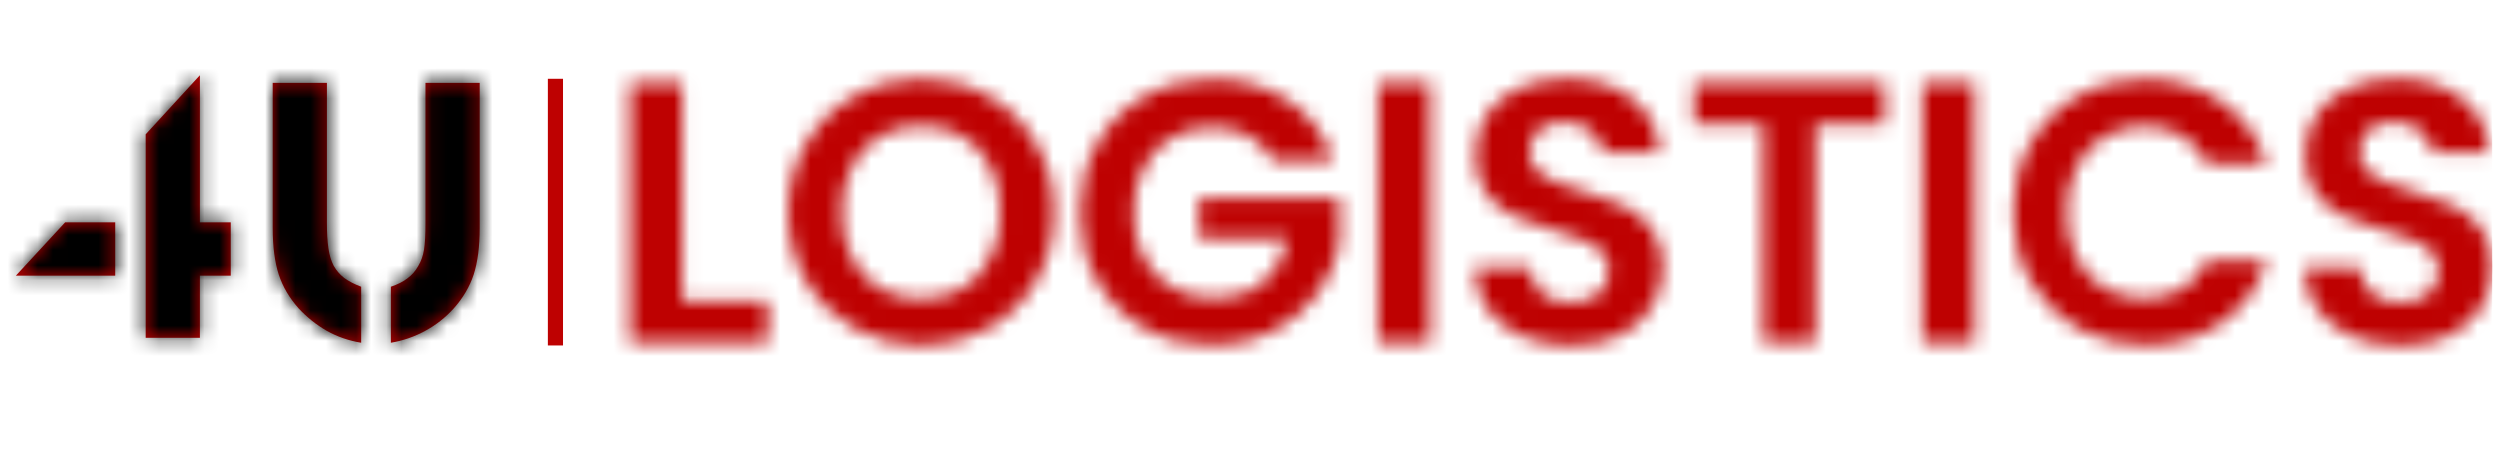 <svg width="165" height="30" viewBox="0 0 165 30" fill="none" xmlns="http://www.w3.org/2000/svg">
<g clip-path="url(#clip0_1_7074)">
<mask id="path-1-inside-1_1_7074" fill="white">
<path d="M4.301 14.673H7.604V18.194H1.047L4.301 14.673ZM9.616 8.864L13.193 4.966V14.673H15.23V18.194H13.193V22.294H9.616V8.864ZM23.836 22.621C23.024 22.487 22.271 22.227 21.576 21.841C20.88 21.439 20.259 20.944 19.713 20.357C19.1 19.67 18.661 18.924 18.396 18.119C18.131 17.297 17.999 16.275 17.999 15.051V5.469H21.576V14.724C21.576 15.378 21.609 15.931 21.675 16.384C21.741 16.836 21.857 17.222 22.023 17.541C22.205 17.859 22.437 18.127 22.718 18.345C23.016 18.563 23.389 18.756 23.836 18.924V22.621ZM25.798 18.924C26.245 18.773 26.61 18.588 26.891 18.37C27.189 18.152 27.429 17.876 27.611 17.541C27.794 17.239 27.918 16.887 27.984 16.484C28.05 16.065 28.083 15.478 28.083 14.724V5.469H31.66V15.051C31.66 16.275 31.528 17.297 31.263 18.119C30.998 18.924 30.559 19.67 29.946 20.357C29.4 20.961 28.771 21.456 28.058 21.841C27.346 22.227 26.593 22.487 25.798 22.621V18.924Z"/>
</mask>
<path d="M4.301 14.673H7.604V18.194H1.047L4.301 14.673ZM9.616 8.864L13.193 4.966V14.673H15.23V18.194H13.193V22.294H9.616V8.864ZM23.836 22.621C23.024 22.487 22.271 22.227 21.576 21.841C20.88 21.439 20.259 20.944 19.713 20.357C19.1 19.67 18.661 18.924 18.396 18.119C18.131 17.297 17.999 16.275 17.999 15.051V5.469H21.576V14.724C21.576 15.378 21.609 15.931 21.675 16.384C21.741 16.836 21.857 17.222 22.023 17.541C22.205 17.859 22.437 18.127 22.718 18.345C23.016 18.563 23.389 18.756 23.836 18.924V22.621ZM25.798 18.924C26.245 18.773 26.61 18.588 26.891 18.37C27.189 18.152 27.429 17.876 27.611 17.541C27.794 17.239 27.918 16.887 27.984 16.484C28.05 16.065 28.083 15.478 28.083 14.724V5.469H31.66V15.051C31.66 16.275 31.528 17.297 31.263 18.119C30.998 18.924 30.559 19.67 29.946 20.357C29.4 20.961 28.771 21.456 28.058 21.841C27.346 22.227 26.593 22.487 25.798 22.621V18.924Z" fill="#BE0101"/>
<path d="M4.301 14.673V-17.327H-9.699L-19.2 -7.045L4.301 14.673ZM7.604 14.673H39.604V-17.327H7.604V14.673ZM7.604 18.194V50.194H39.604V18.194H7.604ZM1.047 18.194L-22.454 -3.524L-72.099 50.194H1.047V18.194ZM9.616 8.864L-13.962 -12.771L-22.384 -3.593V8.864H9.616ZM13.193 4.966H45.193V-77.241L-10.385 -16.669L13.193 4.966ZM13.193 14.673H-18.807V46.673H13.193V14.673ZM15.23 14.673H47.23V-17.327H15.23V14.673ZM15.23 18.194V50.194H47.23V18.194H15.23ZM13.193 18.194V-13.806H-18.807V18.194H13.193ZM13.193 22.294V54.294H45.193V22.294H13.193ZM9.616 22.294H-22.384V54.294H9.616V22.294ZM23.836 22.621L18.617 54.192L55.836 60.344V22.621H23.836ZM21.576 21.841L5.55 49.539L5.803 49.685L6.058 49.827L21.576 21.841ZM19.713 20.357L-4.176 41.648L-3.944 41.909L-3.706 42.164L19.713 20.357ZM18.396 18.119L-12.059 27.941L-12.03 28.033L-11.999 28.125L18.396 18.119ZM17.999 5.469V-26.531H-14.001V5.469H17.999ZM21.576 5.469H53.576V-26.531H21.576V5.469ZM21.675 16.384L53.338 11.751L53.338 11.751L21.675 16.384ZM22.023 17.541L-6.372 32.297L-6.076 32.867L-5.757 33.424L22.023 17.541ZM22.718 18.345L3.127 43.647L3.474 43.916L3.828 44.175L22.718 18.345ZM23.836 18.924H55.836V-3.252L35.073 -11.039L23.836 18.924ZM25.798 18.924L15.564 -11.396L-6.202 -4.049V18.924H25.798ZM26.891 18.37L8.002 -7.46L7.648 -7.201L7.301 -6.933L26.891 18.37ZM27.611 17.541L0.214 1.006L-0.16 1.627L-0.507 2.264L27.611 17.541ZM27.984 16.484L59.559 21.681L59.576 21.58L59.592 21.479L27.984 16.484ZM28.083 5.469V-26.531H-3.917V5.469H28.083ZM31.66 5.469H63.66V-26.531H31.66V5.469ZM31.263 18.119L61.658 28.125L61.688 28.033L61.718 27.941L31.263 18.119ZM29.946 20.357L53.669 41.834L53.752 41.742L53.835 41.648L29.946 20.357ZM28.058 21.841L12.819 -6.297L12.819 -6.297L28.058 21.841ZM25.798 22.621H-6.202V60.472L31.122 54.175L25.798 22.621ZM4.301 46.673H7.604V-17.327H4.301V46.673ZM-24.396 14.673V18.194H39.604V14.673H-24.396ZM7.604 -13.806H1.047V50.194H7.604V-13.806ZM24.548 39.913L27.802 36.392L-19.2 -7.045L-22.454 -3.524L24.548 39.913ZM33.195 30.498L36.772 26.6L-10.385 -16.669L-13.962 -12.771L33.195 30.498ZM-18.807 4.966V14.673H45.193V4.966H-18.807ZM13.193 46.673H15.23V-17.327H13.193V46.673ZM-16.77 14.673V18.194H47.23V14.673H-16.77ZM15.23 -13.806H13.193V50.194H15.23V-13.806ZM-18.807 18.194V22.294H45.193V18.194H-18.807ZM13.193 -9.706H9.616V54.294H13.193V-9.706ZM41.616 22.294V8.864H-22.384V22.294H41.616ZM29.054 -8.951C31.731 -8.508 34.477 -7.595 37.093 -6.145L6.058 49.827C10.065 52.049 14.318 53.482 18.617 54.192L29.054 -8.951ZM37.601 -5.857C39.642 -4.676 41.514 -3.187 43.132 -1.45L-3.706 42.164C-0.996 45.075 2.118 47.553 5.55 49.539L37.601 -5.857ZM43.602 -0.934C45.652 1.366 47.569 4.398 48.792 8.113L-11.999 28.125C-10.246 33.45 -7.452 37.974 -4.176 41.648L43.602 -0.934ZM48.851 8.297C49.939 11.669 49.999 14.215 49.999 15.051H-14.001C-14.001 18.334 -13.677 22.925 -12.059 27.941L48.851 8.297ZM49.999 15.051V5.469H-14.001V15.051H49.999ZM17.999 37.469H21.576V-26.531H17.999V37.469ZM-10.425 5.469V14.724H53.576V5.469H-10.425ZM-10.425 14.724C-10.425 16.329 -10.351 18.533 -9.988 21.016L53.338 11.751C53.461 12.592 53.516 13.266 53.543 13.717C53.571 14.178 53.576 14.523 53.576 14.724H-10.425ZM-9.988 21.016C-9.539 24.083 -8.564 28.079 -6.372 32.297L50.417 2.784C52.278 6.365 53.022 9.59 53.338 11.751L-9.988 21.016ZM-5.757 33.424C-3.554 37.277 -0.577 40.779 3.127 43.647L42.31 -6.956C45.45 -4.525 47.964 -1.558 49.803 1.657L-5.757 33.424ZM3.828 44.175C7.049 46.53 10.178 47.978 12.599 48.886L35.073 -11.039C36.599 -10.466 38.984 -9.404 41.608 -7.484L3.828 44.175ZM-8.164 18.924V22.621H55.836V18.924H-8.164ZM36.032 49.243C38.824 48.301 42.633 46.652 46.481 43.673L7.301 -6.933C10.586 -9.476 13.667 -10.755 15.564 -11.396L36.032 49.243ZM45.781 44.2C50.027 41.095 53.367 37.166 55.73 32.817L-0.507 2.264C1.492 -1.414 4.352 -4.79 8.002 -7.46L45.781 44.2ZM55.009 34.075C57.593 29.793 58.935 25.473 59.559 21.681L-3.591 11.287C-3.099 8.3 -2.006 4.684 0.214 1.006L55.009 34.075ZM59.592 21.479C60.045 18.608 60.083 16.078 60.083 14.724H-3.917C-3.917 14.658 -3.916 14.374 -3.891 13.927C-3.868 13.525 -3.807 12.652 -3.624 11.49L59.592 21.479ZM60.083 14.724V5.469H-3.917V14.724H60.083ZM28.083 37.469H31.66V-26.531H28.083V37.469ZM-0.34 5.469V15.051H63.66V5.469H-0.34ZM-0.34 15.051C-0.34 14.215 -0.28 11.669 0.808 8.297L61.718 27.941C63.336 22.925 63.66 18.334 63.66 15.051H-0.34ZM0.867 8.113C2.09 4.398 4.007 1.366 6.057 -0.934L53.835 41.648C57.111 37.974 59.905 33.45 61.658 28.125L0.867 8.113ZM6.224 -1.119C8.094 -3.186 10.33 -4.949 12.819 -6.297L43.297 49.98C47.212 47.86 50.705 45.107 53.669 41.834L6.224 -1.119ZM12.819 -6.297C15.187 -7.58 17.782 -8.479 20.474 -8.933L31.122 54.175C35.404 53.452 39.506 52.033 43.298 49.979L12.819 -6.297ZM57.798 22.621V18.924H-6.202V22.621H57.798Z" fill="black" mask="url(#path-1-inside-1_1_7074)"/>
<mask id="path-3-inside-2_1_7074" fill="white">
<path d="M45.033 19.895H50.674V22.628H41.599V5.446H45.033V19.895ZM60.804 22.8C59.202 22.8 57.73 22.422 56.389 21.668C55.048 20.913 53.985 19.871 53.2 18.541C52.416 17.196 52.023 15.678 52.023 13.988C52.023 12.314 52.416 10.812 53.2 9.483C53.985 8.137 55.048 7.087 56.389 6.332C57.73 5.577 59.202 5.2 60.804 5.2C62.423 5.2 63.895 5.577 65.22 6.332C66.561 7.087 67.615 8.137 68.384 9.483C69.169 10.812 69.561 12.314 69.561 13.988C69.561 15.678 69.169 17.196 68.384 18.541C67.615 19.871 66.561 20.913 65.22 21.668C63.879 22.422 62.407 22.8 60.804 22.8ZM60.804 19.723C61.835 19.723 62.742 19.493 63.527 19.034C64.312 18.558 64.925 17.885 65.367 17.015C65.808 16.146 66.029 15.136 66.029 13.988C66.029 12.839 65.808 11.838 65.367 10.985C64.925 10.115 64.312 9.45 63.527 8.991C62.742 8.531 61.835 8.301 60.804 8.301C59.774 8.301 58.858 8.531 58.057 8.991C57.272 9.45 56.659 10.115 56.218 10.985C55.776 11.838 55.555 12.839 55.555 13.988C55.555 15.136 55.776 16.146 56.218 17.015C56.659 17.885 57.272 18.558 58.057 19.034C58.858 19.493 59.774 19.723 60.804 19.723ZM84.037 10.615C83.645 9.893 83.105 9.344 82.418 8.966C81.731 8.589 80.93 8.4 80.014 8.4C79.001 8.4 78.101 8.63 77.316 9.089C76.531 9.549 75.918 10.205 75.476 11.058C75.035 11.912 74.814 12.896 74.814 14.012C74.814 15.161 75.035 16.162 75.476 17.015C75.934 17.869 76.564 18.525 77.365 18.985C78.166 19.444 79.099 19.674 80.162 19.674C81.47 19.674 82.541 19.329 83.375 18.64C84.209 17.934 84.757 16.958 85.018 15.711H79.131V13.077H88.403V16.08C88.174 17.278 87.684 18.386 86.931 19.403C86.179 20.421 85.206 21.241 84.013 21.865C82.835 22.472 81.511 22.775 80.039 22.775C78.387 22.775 76.891 22.406 75.55 21.668C74.225 20.913 73.179 19.871 72.41 18.541C71.658 17.212 71.282 15.703 71.282 14.012C71.282 12.322 71.658 10.812 72.41 9.483C73.179 8.137 74.225 7.095 75.55 6.357C76.891 5.602 78.379 5.225 80.014 5.225C81.944 5.225 83.62 5.7 85.043 6.652C86.466 7.588 87.447 8.909 87.986 10.615H84.037ZM94.378 5.446V22.628H90.944V5.446H94.378ZM103.682 22.8C102.488 22.8 101.409 22.595 100.445 22.185C99.496 21.774 98.744 21.184 98.188 20.412C97.632 19.641 97.346 18.73 97.329 17.68H101.009C101.058 18.386 101.303 18.944 101.744 19.354C102.202 19.764 102.824 19.969 103.609 19.969C104.41 19.969 105.039 19.78 105.497 19.403C105.955 19.009 106.184 18.5 106.184 17.877C106.184 17.368 106.029 16.95 105.718 16.622C105.407 16.293 105.015 16.039 104.541 15.858C104.083 15.662 103.445 15.448 102.628 15.218C101.516 14.89 100.608 14.57 99.905 14.258C99.218 13.93 98.621 13.446 98.114 12.806C97.623 12.15 97.378 11.28 97.378 10.197C97.378 9.179 97.632 8.293 98.139 7.538C98.646 6.784 99.357 6.209 100.273 5.815C101.188 5.405 102.235 5.2 103.412 5.2C105.178 5.2 106.609 5.635 107.705 6.505C108.817 7.358 109.43 8.556 109.545 10.098H105.767C105.734 9.508 105.481 9.024 105.007 8.646C104.549 8.252 103.936 8.055 103.167 8.055C102.497 8.055 101.957 8.228 101.548 8.572C101.156 8.917 100.96 9.417 100.96 10.074C100.96 10.533 101.107 10.919 101.401 11.231C101.712 11.526 102.088 11.772 102.53 11.969C102.987 12.15 103.625 12.363 104.443 12.609C105.555 12.937 106.462 13.266 107.165 13.594C107.868 13.922 108.473 14.414 108.981 15.071C109.488 15.727 109.741 16.589 109.741 17.655C109.741 18.574 109.504 19.428 109.03 20.215C108.555 21.003 107.86 21.635 106.945 22.111C106.029 22.57 104.941 22.8 103.682 22.8ZM124.369 5.446V8.228H119.807V22.628H116.373V8.228H111.81V5.446H124.369ZM130.309 5.446V22.628H126.875V5.446H130.309ZM132.868 14.012C132.868 12.322 133.244 10.812 133.996 9.483C134.765 8.137 135.803 7.095 137.111 6.357C138.436 5.602 139.916 5.225 141.551 5.225C143.464 5.225 145.14 5.717 146.58 6.702C148.018 7.686 149.024 9.048 149.596 10.788H145.647C145.255 9.967 144.699 9.352 143.979 8.942C143.276 8.531 142.459 8.326 141.526 8.326C140.529 8.326 139.638 8.564 138.853 9.04C138.084 9.499 137.479 10.156 137.038 11.009C136.612 11.863 136.4 12.864 136.4 14.012C136.4 15.145 136.612 16.146 137.038 17.015C137.479 17.869 138.084 18.533 138.853 19.009C139.638 19.469 140.529 19.698 141.526 19.698C142.459 19.698 143.276 19.493 143.979 19.083C144.699 18.656 145.255 18.033 145.647 17.212H149.596C149.024 18.968 148.018 20.338 146.58 21.323C145.157 22.291 143.481 22.775 141.551 22.775C139.916 22.775 138.436 22.406 137.111 21.668C135.803 20.913 134.765 19.871 133.996 18.541C133.244 17.212 132.868 15.703 132.868 14.012ZM158.441 22.8C157.247 22.8 156.168 22.595 155.203 22.185C154.255 21.774 153.503 21.184 152.947 20.412C152.391 19.641 152.105 18.73 152.088 17.68H155.768C155.817 18.386 156.062 18.944 156.503 19.354C156.961 19.764 157.583 19.969 158.367 19.969C159.169 19.969 159.798 19.78 160.256 19.403C160.714 19.009 160.943 18.5 160.943 17.877C160.943 17.368 160.788 16.95 160.477 16.622C160.166 16.293 159.774 16.039 159.3 15.858C158.842 15.662 158.204 15.448 157.387 15.218C156.275 14.89 155.367 14.57 154.664 14.258C153.977 13.93 153.38 13.446 152.873 12.806C152.382 12.15 152.137 11.28 152.137 10.197C152.137 9.179 152.391 8.293 152.898 7.538C153.405 6.784 154.116 6.209 155.032 5.815C155.947 5.405 156.994 5.2 158.171 5.2C159.937 5.2 161.368 5.635 162.464 6.505C163.576 7.358 164.189 8.556 164.303 10.098H160.526C160.493 9.508 160.24 9.024 159.766 8.646C159.308 8.252 158.695 8.055 157.926 8.055C157.256 8.055 156.716 8.228 156.307 8.572C155.915 8.917 155.719 9.417 155.719 10.074C155.719 10.533 155.866 10.919 156.16 11.231C156.471 11.526 156.847 11.772 157.288 11.969C157.746 12.15 158.384 12.363 159.202 12.609C160.314 12.937 161.221 13.266 161.924 13.594C162.627 13.922 163.232 14.414 163.74 15.071C164.247 15.727 164.5 16.589 164.5 17.655C164.5 18.574 164.263 19.428 163.789 20.215C163.314 21.003 162.619 21.635 161.704 22.111C160.788 22.57 159.7 22.8 158.441 22.8Z"/>
</mask>
<path d="M45.033 19.895H50.674V22.628H41.599V5.446H45.033V19.895ZM60.804 22.8C59.202 22.8 57.73 22.422 56.389 21.668C55.048 20.913 53.985 19.871 53.2 18.541C52.416 17.196 52.023 15.678 52.023 13.988C52.023 12.314 52.416 10.812 53.2 9.483C53.985 8.137 55.048 7.087 56.389 6.332C57.73 5.577 59.202 5.2 60.804 5.2C62.423 5.2 63.895 5.577 65.22 6.332C66.561 7.087 67.615 8.137 68.384 9.483C69.169 10.812 69.561 12.314 69.561 13.988C69.561 15.678 69.169 17.196 68.384 18.541C67.615 19.871 66.561 20.913 65.22 21.668C63.879 22.422 62.407 22.8 60.804 22.8ZM60.804 19.723C61.835 19.723 62.742 19.493 63.527 19.034C64.312 18.558 64.925 17.885 65.367 17.015C65.808 16.146 66.029 15.136 66.029 13.988C66.029 12.839 65.808 11.838 65.367 10.985C64.925 10.115 64.312 9.45 63.527 8.991C62.742 8.531 61.835 8.301 60.804 8.301C59.774 8.301 58.858 8.531 58.057 8.991C57.272 9.45 56.659 10.115 56.218 10.985C55.776 11.838 55.555 12.839 55.555 13.988C55.555 15.136 55.776 16.146 56.218 17.015C56.659 17.885 57.272 18.558 58.057 19.034C58.858 19.493 59.774 19.723 60.804 19.723ZM84.037 10.615C83.645 9.893 83.105 9.344 82.418 8.966C81.731 8.589 80.93 8.4 80.014 8.4C79.001 8.4 78.101 8.63 77.316 9.089C76.531 9.549 75.918 10.205 75.476 11.058C75.035 11.912 74.814 12.896 74.814 14.012C74.814 15.161 75.035 16.162 75.476 17.015C75.934 17.869 76.564 18.525 77.365 18.985C78.166 19.444 79.099 19.674 80.162 19.674C81.47 19.674 82.541 19.329 83.375 18.64C84.209 17.934 84.757 16.958 85.018 15.711H79.131V13.077H88.403V16.08C88.174 17.278 87.684 18.386 86.931 19.403C86.179 20.421 85.206 21.241 84.013 21.865C82.835 22.472 81.511 22.775 80.039 22.775C78.387 22.775 76.891 22.406 75.55 21.668C74.225 20.913 73.179 19.871 72.41 18.541C71.658 17.212 71.282 15.703 71.282 14.012C71.282 12.322 71.658 10.812 72.41 9.483C73.179 8.137 74.225 7.095 75.55 6.357C76.891 5.602 78.379 5.225 80.014 5.225C81.944 5.225 83.62 5.7 85.043 6.652C86.466 7.588 87.447 8.909 87.986 10.615H84.037ZM94.378 5.446V22.628H90.944V5.446H94.378ZM103.682 22.8C102.488 22.8 101.409 22.595 100.445 22.185C99.496 21.774 98.744 21.184 98.188 20.412C97.632 19.641 97.346 18.73 97.329 17.68H101.009C101.058 18.386 101.303 18.944 101.744 19.354C102.202 19.764 102.824 19.969 103.609 19.969C104.41 19.969 105.039 19.78 105.497 19.403C105.955 19.009 106.184 18.5 106.184 17.877C106.184 17.368 106.029 16.95 105.718 16.622C105.407 16.293 105.015 16.039 104.541 15.858C104.083 15.662 103.445 15.448 102.628 15.218C101.516 14.89 100.608 14.57 99.905 14.258C99.218 13.93 98.621 13.446 98.114 12.806C97.623 12.15 97.378 11.28 97.378 10.197C97.378 9.179 97.632 8.293 98.139 7.538C98.646 6.784 99.357 6.209 100.273 5.815C101.188 5.405 102.235 5.2 103.412 5.2C105.178 5.2 106.609 5.635 107.705 6.505C108.817 7.358 109.43 8.556 109.545 10.098H105.767C105.734 9.508 105.481 9.024 105.007 8.646C104.549 8.252 103.936 8.055 103.167 8.055C102.497 8.055 101.957 8.228 101.548 8.572C101.156 8.917 100.96 9.417 100.96 10.074C100.96 10.533 101.107 10.919 101.401 11.231C101.712 11.526 102.088 11.772 102.53 11.969C102.987 12.15 103.625 12.363 104.443 12.609C105.555 12.937 106.462 13.266 107.165 13.594C107.868 13.922 108.473 14.414 108.981 15.071C109.488 15.727 109.741 16.589 109.741 17.655C109.741 18.574 109.504 19.428 109.03 20.215C108.555 21.003 107.86 21.635 106.945 22.111C106.029 22.57 104.941 22.8 103.682 22.8ZM124.369 5.446V8.228H119.807V22.628H116.373V8.228H111.81V5.446H124.369ZM130.309 5.446V22.628H126.875V5.446H130.309ZM132.868 14.012C132.868 12.322 133.244 10.812 133.996 9.483C134.765 8.137 135.803 7.095 137.111 6.357C138.436 5.602 139.916 5.225 141.551 5.225C143.464 5.225 145.14 5.717 146.58 6.702C148.018 7.686 149.024 9.048 149.596 10.788H145.647C145.255 9.967 144.699 9.352 143.979 8.942C143.276 8.531 142.459 8.326 141.526 8.326C140.529 8.326 139.638 8.564 138.853 9.04C138.084 9.499 137.479 10.156 137.038 11.009C136.612 11.863 136.4 12.864 136.4 14.012C136.4 15.145 136.612 16.146 137.038 17.015C137.479 17.869 138.084 18.533 138.853 19.009C139.638 19.469 140.529 19.698 141.526 19.698C142.459 19.698 143.276 19.493 143.979 19.083C144.699 18.656 145.255 18.033 145.647 17.212H149.596C149.024 18.968 148.018 20.338 146.58 21.323C145.157 22.291 143.481 22.775 141.551 22.775C139.916 22.775 138.436 22.406 137.111 21.668C135.803 20.913 134.765 19.871 133.996 18.541C133.244 17.212 132.868 15.703 132.868 14.012ZM158.441 22.8C157.247 22.8 156.168 22.595 155.203 22.185C154.255 21.774 153.503 21.184 152.947 20.412C152.391 19.641 152.105 18.73 152.088 17.68H155.768C155.817 18.386 156.062 18.944 156.503 19.354C156.961 19.764 157.583 19.969 158.367 19.969C159.169 19.969 159.798 19.78 160.256 19.403C160.714 19.009 160.943 18.5 160.943 17.877C160.943 17.368 160.788 16.95 160.477 16.622C160.166 16.293 159.774 16.039 159.3 15.858C158.842 15.662 158.204 15.448 157.387 15.218C156.275 14.89 155.367 14.57 154.664 14.258C153.977 13.93 153.38 13.446 152.873 12.806C152.382 12.15 152.137 11.28 152.137 10.197C152.137 9.179 152.391 8.293 152.898 7.538C153.405 6.784 154.116 6.209 155.032 5.815C155.947 5.405 156.994 5.2 158.171 5.2C159.937 5.2 161.368 5.635 162.464 6.505C163.576 7.358 164.189 8.556 164.303 10.098H160.526C160.493 9.508 160.24 9.024 159.766 8.646C159.308 8.252 158.695 8.055 157.926 8.055C157.256 8.055 156.716 8.228 156.307 8.572C155.915 8.917 155.719 9.417 155.719 10.074C155.719 10.533 155.866 10.919 156.16 11.231C156.471 11.526 156.847 11.772 157.288 11.969C157.746 12.15 158.384 12.363 159.202 12.609C160.314 12.937 161.221 13.266 161.924 13.594C162.627 13.922 163.232 14.414 163.74 15.071C164.247 15.727 164.5 16.589 164.5 17.655C164.5 18.574 164.263 19.428 163.789 20.215C163.314 21.003 162.619 21.635 161.704 22.111C160.788 22.57 159.7 22.8 158.441 22.8Z" fill="#BE0101" stroke="#BE0101" stroke-width="70" mask="url(#path-3-inside-2_1_7074)"/>
<path d="M36.659 5.2V22.8" stroke="#BE0101"/>
</g>
<defs>
<clipPath id="clip0_1_7074">
<rect width="164" height="32" fill="white" transform="translate(0.5)"/>
</clipPath>
</defs>
</svg>
